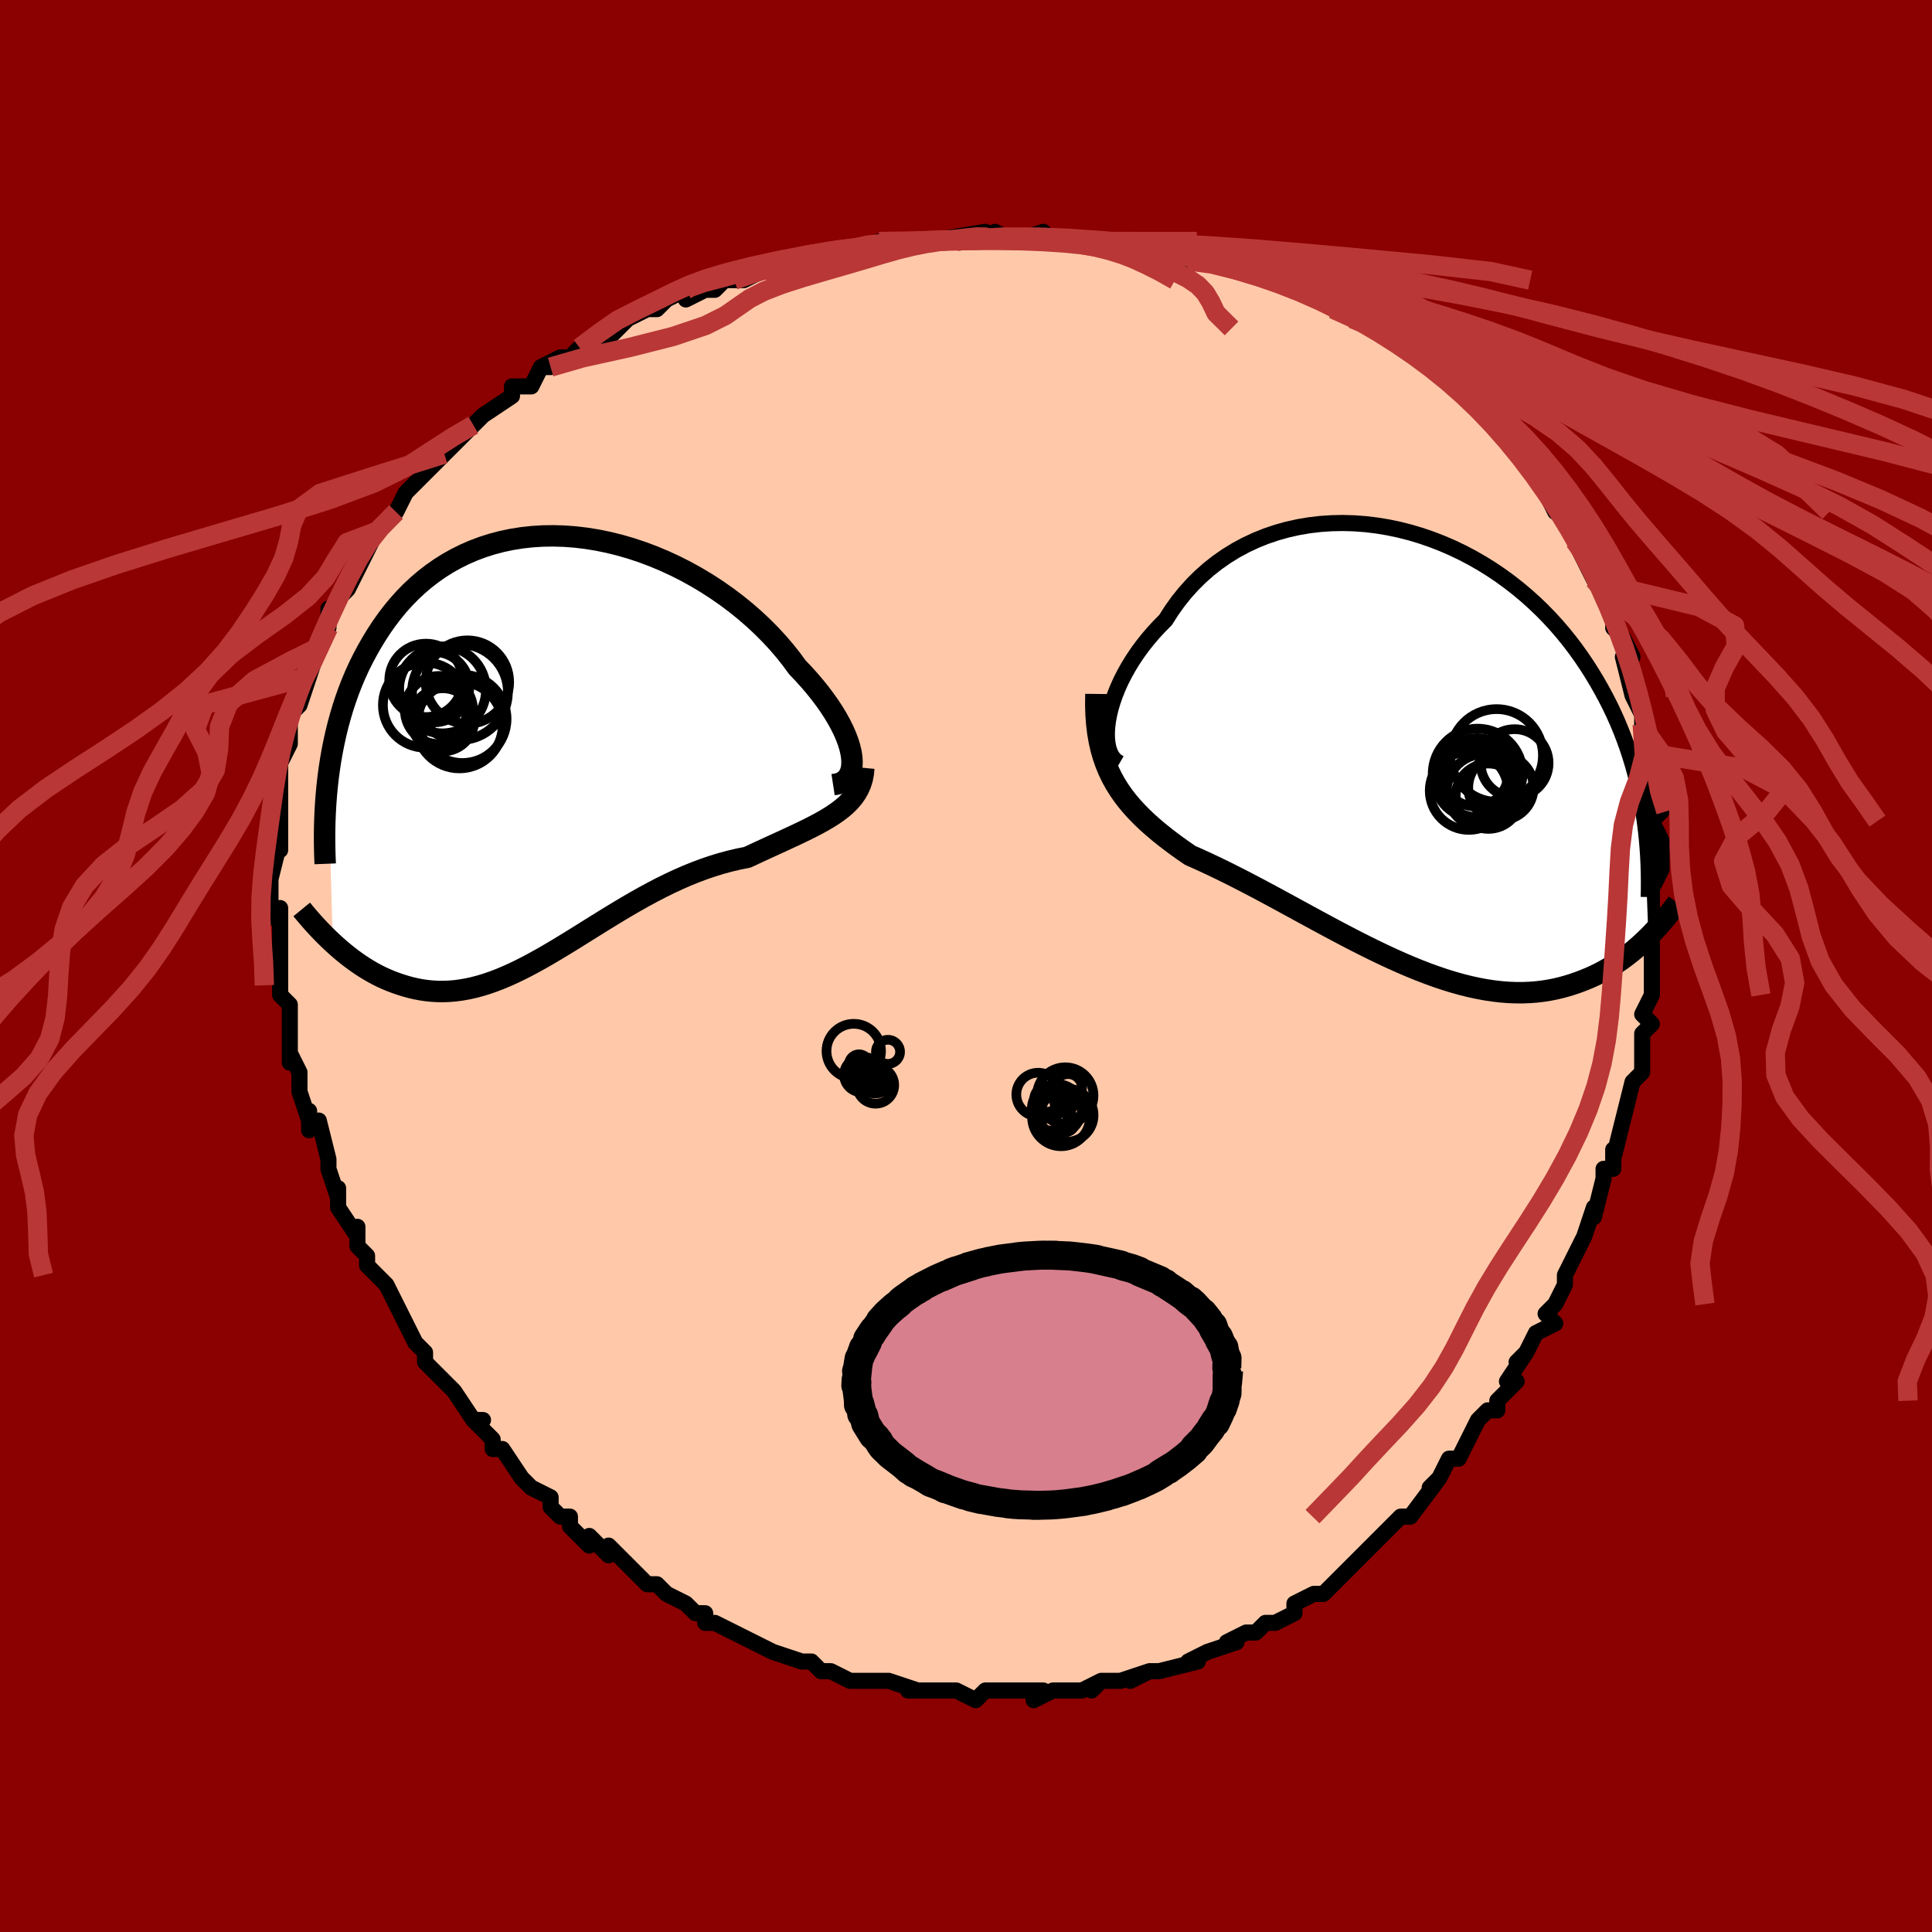 <svg viewBox="-100 -100 200 200" xmlns="http://www.w3.org/2000/svg" width="400" height="400" id="face-svg"><defs><clipPath id="leftEyeClipPath"><polyline points="31.499,1.023,31.42,0.523,31.294,-0.005,31.123,-0.558,30.906,-1.133,30.646,-1.729,30.343,-2.341,29.997,-2.969,29.612,-3.61,29.186,-4.261,28.722,-4.92,28.221,-5.585,27.684,-6.255,27.111,-6.926,26.506,-7.598,25.868,-8.267,25.24,-9.124,24.56,-9.979,23.832,-10.827,23.055,-11.664,22.234,-12.488,21.369,-13.295,20.464,-14.081,19.521,-14.843,18.543,-15.579,17.533,-16.284,16.493,-16.958,15.428,-17.596,14.34,-18.197,13.232,-18.759,12.107,-19.278,10.969,-19.755,9.821,-20.186,8.665,-20.571,7.506,-20.907,6.345,-21.195,5.186,-21.434,4.032,-21.621,2.885,-21.758,1.749,-21.844,0.624,-21.878,-0.485,-21.862,-1.577,-21.794,-2.65,-21.676,-3.702,-21.509,-4.731,-21.293,-5.734,-21.028,-6.712,-20.717,-7.661,-20.361,-8.582,-19.96,-9.473,-19.517,-10.334,-19.034,-11.162,-18.512,-11.959,-17.952,-12.724,-17.359,-13.456,-16.732,-14.156,-16.076,-14.823,-15.392,-15.458,-14.682,-16.062,-13.949,-16.636,-13.196,-17.179,-12.425,-17.693,-11.64,-18.18,-10.842,-18.64,-10.034,-19.075,-9.22,-19.486,-8.395,-19.871,-7.558,-20.231,-6.708,-20.567,-5.847,-20.879,-4.977,-21.168,-4.098,-21.433,-3.211,-21.677,-2.319,-21.898,-1.421,-22.098,-0.519,-22.278,0.386,-22.438,1.293,-22.578,2.201,-22.7,3.11,-22.221,20.257,-21.85,20.594,-21.471,20.927,-21.082,21.254,-20.685,21.574,-20.278,21.887,-19.863,22.192,-19.438,22.488,-19.005,22.773,-18.563,23.047,-18.113,23.309,-17.654,23.557,-17.186,23.791,-16.71,24.009,-16.225,24.21,-15.731,24.398,-15.225,24.574,-14.708,24.735,-14.18,24.88,-13.641,25.007,-13.091,25.112,-12.531,25.195,-11.959,25.253,-11.377,25.286,-10.784,25.292,-10.18,25.27,-9.566,25.218,-8.94,25.137,-8.305,25.026,-7.659,24.885,-7.002,24.712,-6.335,24.51,-5.657,24.277,-4.969,24.015,-4.271,23.724,-3.562,23.406,-2.843,23.06,-2.114,22.69,-1.374,22.295,-0.624,21.878,0.136,21.442,0.905,20.986,1.685,20.515,2.475,20.03,3.274,19.534,4.082,19.029,4.9,18.518,5.727,18.004,6.562,17.49,7.406,16.978,8.258,16.471,9.118,15.972,9.985,15.485,10.859,15.012,11.739,14.555,12.624,14.118,13.514,13.702,14.408,13.311,15.305,12.947,16.204,12.61,17.105,12.304,18.004,12.029,18.903,11.787,19.798,11.577,20.689,11.4,21.41,11.063,22.123,10.733,22.827,10.409,23.521,10.091,24.204,9.779,24.873,9.47,25.529,9.165,26.168,8.863,26.79,8.561,27.393,8.259,27.975,7.955,28.535,7.647,29.07,7.333,29.578,7.011,30.057,6.679"></polyline></clipPath><clipPath id="rightEyeClipPath"><polyline points="-31.285,-2.98,-31.163,-3.634,-30.999,-4.308,-30.792,-4.999,-30.544,-5.704,-30.256,-6.418,-29.928,-7.138,-29.56,-7.86,-29.155,-8.583,-28.712,-9.302,-28.233,-10.016,-27.718,-10.721,-27.169,-11.415,-26.587,-12.096,-25.972,-12.762,-25.327,-13.411,-24.704,-14.391,-24.03,-15.334,-23.307,-16.237,-22.535,-17.095,-21.718,-17.906,-20.858,-18.668,-19.956,-19.378,-19.016,-20.034,-18.039,-20.635,-17.03,-21.179,-15.991,-21.666,-14.924,-22.094,-13.834,-22.464,-12.722,-22.775,-11.593,-23.027,-10.449,-23.221,-9.294,-23.357,-8.13,-23.435,-6.962,-23.457,-5.791,-23.424,-4.62,-23.336,-3.453,-23.196,-2.293,-23.004,-1.141,-22.762,-0.001,-22.472,1.125,-22.135,2.235,-21.753,3.326,-21.329,4.397,-20.864,5.445,-20.361,6.469,-19.821,7.468,-19.246,8.439,-18.639,9.382,-18.002,10.295,-17.336,11.178,-16.645,12.03,-15.93,12.85,-15.193,13.639,-14.437,14.394,-13.663,15.118,-12.874,15.809,-12.071,16.468,-11.257,17.096,-10.432,17.693,-9.6,18.26,-8.762,18.798,-7.918,19.308,-7.072,19.791,-6.224,20.25,-5.376,20.683,-4.525,21.091,-3.67,21.474,-2.81,21.832,-1.948,22.167,-1.082,22.477,-0.215,22.765,0.654,23.03,1.524,23.274,2.394,23.496,3.265,23.697,4.134,23.878,5.004,24.04,5.871,24.182,6.738,24.662,19.385,24.303,19.734,23.933,20.081,23.551,20.424,23.156,20.761,22.75,21.093,22.33,21.418,21.898,21.735,21.453,22.044,20.995,22.342,20.524,22.63,20.039,22.906,19.541,23.168,19.029,23.417,18.503,23.651,17.963,23.873,17.407,24.084,16.835,24.283,16.247,24.466,15.641,24.632,15.018,24.78,14.378,24.906,13.721,25.009,13.045,25.088,12.352,25.141,11.641,25.168,10.913,25.166,10.167,25.136,9.403,25.076,8.623,24.986,7.826,24.867,7.014,24.716,6.185,24.536,5.341,24.326,4.483,24.086,3.611,23.817,2.726,23.52,1.829,23.196,0.92,22.846,0.001,22.472,-0.928,22.074,-1.865,21.654,-2.809,21.215,-3.76,20.758,-4.716,20.285,-5.675,19.799,-6.637,19.301,-7.601,18.793,-8.564,18.279,-9.526,17.76,-10.485,17.239,-11.439,16.719,-12.388,16.201,-13.329,15.689,-14.262,15.184,-15.184,14.689,-16.095,14.205,-16.992,13.736,-17.875,13.282,-18.741,12.845,-19.59,12.426,-20.42,12.027,-21.229,11.648,-22.016,11.29,-22.781,10.951,-23.465,10.478,-24.134,10.001,-24.785,9.52,-25.419,9.033,-26.033,8.54,-26.626,8.038,-27.199,7.528,-27.748,7.007,-28.275,6.474,-28.777,5.927,-29.253,5.364,-29.702,4.782,-30.122,4.18,-30.514,3.555,-30.875,2.904"></polyline></clipPath><filter id="fuzzy"><feTurbulence id="turbulence" baseFrequency="0.05" numOctaves="3" type="noise" result="noise"></feTurbulence><feDisplacementMap in="SourceGraphic" in2="noise" scale="2"></feDisplacementMap></filter><linearGradient id="rainbowGradient" x1="0%" y1="0%" x2="100%" y2="0%"><stop offset="0%" style="stop-color: rgb(165, 42, 42);  stop-opacity: 1"></stop><stop offset="50%" style="stop-color: rgb(80, 68, 68);  stop-opacity: 1"></stop><stop offset="100%" style="stop-color: rgb(220, 20, 60);  stop-opacity: 1"></stop></linearGradient></defs><title>That&#39;s an ugly face</title><desc>CREATED BY XUAN TANG, MORE INFO AT TXSTC55.GITHUB.IO</desc><rect x="-100" y="-100" width="100%" height="100%" opacity="1" fill="rgb(139, 0, 0)"></rect><polyline id="faceContour" points="71,0,71,1,71,3,70,5,71,6,70,7,70,7,70,8,70,11,70,11,69,12,69,12,68,16,68,16,68,16,67,20,67,19,67,21,66,21,66,22,65,26,65,26,65,25,64,28,63,30,62,32,62,33,62,32,62,33,61,35,60,36,61,37,59,38,58,40,57,41,58,40,56,43,57,43,55,45,55,46,54,46,53,47,53,47,52,49,51,51,50,51,49,53,48,54,48,54,49,53,46,57,45,57,45,57,45,57,43,59,42,60,43,59,41,61,40,62,40,62,39,63,38,64,37,65,36,65,34,66,34,66,34,66,34,67,32,68,31,68,30,69,29,69,27,70,28,70,25,71,25,71,23,72,23,72,24,72,20,73,20,73,19,73,17,74,19,73,16,74,14,74,13,75,14,74,12,75,11,75,9,75,7,76,8,75,7,75,5,75,3,75,4,75,3,75,2,75,1,76,-1,75,-1,75,-3,75,-2,75,-4,75,-6,75,-5,75,-8,74,-9,74,-9,74,-9,74,-11,74,-12,74,-14,73,-14,73,-15,73,-16,72,-17,72,-17,72,-20,71,-20,71,-22,70,-22,70,-22,70,-24,69,-26,68,-27,68,-27,67,-28,67,-29,66,-29,66,-31,65,-32,64,-32,64,-32,64,-33,64,-34,63,-36,61,-37,60,-37,61,-39,59,-39,60,-41,58,-41,57,-42,57,-43,56,-43,55,-45,54,-46,53,-46,53,-46,53,-48,50,-49,50,-49,49,-51,47,-50,47,-51,47,-51,47,-53,44,-55,42,-54,43,-56,41,-56,40,-57,39,-57,39,-57,39,-58,37,-58,37,-59,35,-60,33,-61,32,-61,32,-62,31,-62,30,-63,29,-63,27,-63,28,-65,25,-65,23,-65,23,-65,24,-66,21,-66,20,-66,20,-67,16,-68,17,-68,15,-68,16,-69,13,-69,13,-69,11,-70,9,-70,10,-70,7,-70,8,-70,6,-70,4,-71,3,-71,3,-71,2,-71,0,-71,-1,-71,-2,-71,-2,-71,-6,-72,-5,-72,-6,-72,-9,-72,-10,-72,-9,-71,-13,-71,-12,-71,-15,-71,-15,-71,-14,-71,-17,-71,-17,-71,-19,-71,-19,-71,-21,-70,-23,-70,-23,-70,-23,-70,-26,-69,-27,-69,-27,-68,-30,-68,-30,-68,-32,-68,-30,-67,-33,-66,-35,-66,-37,-66,-36,-65,-38,-65,-38,-64,-39,-64,-39,-63,-41,-62,-43,-62,-43,-62,-44,-62,-43,-61,-45,-60,-46,-59,-47,-58,-49,-58,-49,-58,-49,-57,-50,-55,-52,-54,-53,-54,-53,-52,-55,-52,-55,-51,-56,-51,-56,-50,-57,-50,-57,-47,-59,-47,-60,-45,-60,-44,-62,-43,-62,-44,-62,-42,-63,-41,-63,-40,-64,-40,-64,-37,-65,-36,-66,-35,-67,-35,-67,-33,-68,-32,-68,-31,-69,-29,-70,-29,-69,-27,-70,-26,-70,-25,-71,-24,-71,-23,-71,-21,-72,-21,-72,-21,-72,-16,-73,-18,-73,-15,-73,-14,-74,-13,-74,-11,-74,-9,-75,-9,-75,-9,-75,-7,-75,-5,-75,-5,-75,-1,-75,-4,-75,2,-76,1,-75,4,-75,3,-76,5,-75,8,-76,9,-75,11,-75,8,-75,13,-75,14,-75,12,-75,17,-75,16,-75,17,-75,20,-74,21,-74,22,-74,23,-73,23,-73,25,-73,26,-73,29,-72,29,-72,31,-71,31,-71,32,-71,34,-70,34,-70,35,-70,38,-69,38,-68,39,-68,40,-67,42,-66,42,-66,44,-65,44,-65,44,-65,46,-64,47,-63,49,-62,50,-61,49,-61,50,-61,51,-60,53,-58,54,-58,53,-58,55,-57,55,-56,56,-55,57,-54,58,-53,59,-51,59,-52,59,-51,60,-49,61,-47,61,-47,62,-47,63,-44,64,-43,63,-44,64,-42,65,-40,65,-40,66,-39,66,-38,66,-38,67,-36,67,-35,68,-34,69,-32,69,-32,68,-32,69,-28,69,-28,70,-26,70,-25,70,-23,70,-25,71,-22,71,-21,71,-21,71,-19,71,-18,71,-17,72,-16,71,-15,72,-13,72,-12,72,-10,71,-8,71,-8,71,-7,71,-5,71,-5,71,-3,71,-2,71,0,71,1" fill="#ffc9a9" stroke="black" stroke-width="1.667" stroke-linejoin="round" filter="url(#fuzzy)"></polyline><g transform="translate(45.984 -22.403)"><polyline id="rightCountour" points="-31.285,-2.98,-31.163,-3.634,-30.999,-4.308,-30.792,-4.999,-30.544,-5.704,-30.256,-6.418,-29.928,-7.138,-29.56,-7.86,-29.155,-8.583,-28.712,-9.302,-28.233,-10.016,-27.718,-10.721,-27.169,-11.415,-26.587,-12.096,-25.972,-12.762,-25.327,-13.411,-24.704,-14.391,-24.03,-15.334,-23.307,-16.237,-22.535,-17.095,-21.718,-17.906,-20.858,-18.668,-19.956,-19.378,-19.016,-20.034,-18.039,-20.635,-17.03,-21.179,-15.991,-21.666,-14.924,-22.094,-13.834,-22.464,-12.722,-22.775,-11.593,-23.027,-10.449,-23.221,-9.294,-23.357,-8.13,-23.435,-6.962,-23.457,-5.791,-23.424,-4.62,-23.336,-3.453,-23.196,-2.293,-23.004,-1.141,-22.762,-0.001,-22.472,1.125,-22.135,2.235,-21.753,3.326,-21.329,4.397,-20.864,5.445,-20.361,6.469,-19.821,7.468,-19.246,8.439,-18.639,9.382,-18.002,10.295,-17.336,11.178,-16.645,12.03,-15.93,12.85,-15.193,13.639,-14.437,14.394,-13.663,15.118,-12.874,15.809,-12.071,16.468,-11.257,17.096,-10.432,17.693,-9.6,18.26,-8.762,18.798,-7.918,19.308,-7.072,19.791,-6.224,20.25,-5.376,20.683,-4.525,21.091,-3.67,21.474,-2.81,21.832,-1.948,22.167,-1.082,22.477,-0.215,22.765,0.654,23.03,1.524,23.274,2.394,23.496,3.265,23.697,4.134,23.878,5.004,24.04,5.871,24.182,6.738,24.662,19.385,24.303,19.734,23.933,20.081,23.551,20.424,23.156,20.761,22.75,21.093,22.33,21.418,21.898,21.735,21.453,22.044,20.995,22.342,20.524,22.63,20.039,22.906,19.541,23.168,19.029,23.417,18.503,23.651,17.963,23.873,17.407,24.084,16.835,24.283,16.247,24.466,15.641,24.632,15.018,24.78,14.378,24.906,13.721,25.009,13.045,25.088,12.352,25.141,11.641,25.168,10.913,25.166,10.167,25.136,9.403,25.076,8.623,24.986,7.826,24.867,7.014,24.716,6.185,24.536,5.341,24.326,4.483,24.086,3.611,23.817,2.726,23.52,1.829,23.196,0.92,22.846,0.001,22.472,-0.928,22.074,-1.865,21.654,-2.809,21.215,-3.76,20.758,-4.716,20.285,-5.675,19.799,-6.637,19.301,-7.601,18.793,-8.564,18.279,-9.526,17.76,-10.485,17.239,-11.439,16.719,-12.388,16.201,-13.329,15.689,-14.262,15.184,-15.184,14.689,-16.095,14.205,-16.992,13.736,-17.875,13.282,-18.741,12.845,-19.59,12.426,-20.42,12.027,-21.229,11.648,-22.016,11.29,-22.781,10.951,-23.465,10.478,-24.134,10.001,-24.785,9.52,-25.419,9.033,-26.033,8.54,-26.626,8.038,-27.199,7.528,-27.748,7.007,-28.275,6.474,-28.777,5.927,-29.253,5.364,-29.702,4.782,-30.122,4.18,-30.514,3.555,-30.875,2.904" fill="white" stroke="white" stroke-width="0" stroke-linejoin="round" filter="url(#fuzzy)"></polyline></g><g transform="translate(-43.327 -22.652)"><polyline id="leftCountour" points="31.499,1.023,31.42,0.523,31.294,-0.005,31.123,-0.558,30.906,-1.133,30.646,-1.729,30.343,-2.341,29.997,-2.969,29.612,-3.61,29.186,-4.261,28.722,-4.92,28.221,-5.585,27.684,-6.255,27.111,-6.926,26.506,-7.598,25.868,-8.267,25.24,-9.124,24.56,-9.979,23.832,-10.827,23.055,-11.664,22.234,-12.488,21.369,-13.295,20.464,-14.081,19.521,-14.843,18.543,-15.579,17.533,-16.284,16.493,-16.958,15.428,-17.596,14.34,-18.197,13.232,-18.759,12.107,-19.278,10.969,-19.755,9.821,-20.186,8.665,-20.571,7.506,-20.907,6.345,-21.195,5.186,-21.434,4.032,-21.621,2.885,-21.758,1.749,-21.844,0.624,-21.878,-0.485,-21.862,-1.577,-21.794,-2.65,-21.676,-3.702,-21.509,-4.731,-21.293,-5.734,-21.028,-6.712,-20.717,-7.661,-20.361,-8.582,-19.96,-9.473,-19.517,-10.334,-19.034,-11.162,-18.512,-11.959,-17.952,-12.724,-17.359,-13.456,-16.732,-14.156,-16.076,-14.823,-15.392,-15.458,-14.682,-16.062,-13.949,-16.636,-13.196,-17.179,-12.425,-17.693,-11.64,-18.18,-10.842,-18.64,-10.034,-19.075,-9.22,-19.486,-8.395,-19.871,-7.558,-20.231,-6.708,-20.567,-5.847,-20.879,-4.977,-21.168,-4.098,-21.433,-3.211,-21.677,-2.319,-21.898,-1.421,-22.098,-0.519,-22.278,0.386,-22.438,1.293,-22.578,2.201,-22.7,3.11,-22.221,20.257,-21.85,20.594,-21.471,20.927,-21.082,21.254,-20.685,21.574,-20.278,21.887,-19.863,22.192,-19.438,22.488,-19.005,22.773,-18.563,23.047,-18.113,23.309,-17.654,23.557,-17.186,23.791,-16.71,24.009,-16.225,24.21,-15.731,24.398,-15.225,24.574,-14.708,24.735,-14.18,24.88,-13.641,25.007,-13.091,25.112,-12.531,25.195,-11.959,25.253,-11.377,25.286,-10.784,25.292,-10.18,25.27,-9.566,25.218,-8.94,25.137,-8.305,25.026,-7.659,24.885,-7.002,24.712,-6.335,24.51,-5.657,24.277,-4.969,24.015,-4.271,23.724,-3.562,23.406,-2.843,23.06,-2.114,22.69,-1.374,22.295,-0.624,21.878,0.136,21.442,0.905,20.986,1.685,20.515,2.475,20.03,3.274,19.534,4.082,19.029,4.9,18.518,5.727,18.004,6.562,17.49,7.406,16.978,8.258,16.471,9.118,15.972,9.985,15.485,10.859,15.012,11.739,14.555,12.624,14.118,13.514,13.702,14.408,13.311,15.305,12.947,16.204,12.61,17.105,12.304,18.004,12.029,18.903,11.787,19.798,11.577,20.689,11.4,21.41,11.063,22.123,10.733,22.827,10.409,23.521,10.091,24.204,9.779,24.873,9.47,25.529,9.165,26.168,8.863,26.79,8.561,27.393,8.259,27.975,7.955,28.535,7.647,29.07,7.333,29.578,7.011,30.057,6.679" fill="white" stroke="white" stroke-width="0" stroke-linejoin="round" filter="url(#fuzzy)"></polyline></g><g transform="translate(45.984 -22.403)"><polyline id="rightUpper" points="-30.088,1.409,-30.408,1.222,-30.684,0.965,-30.915,0.643,-31.101,0.261,-31.243,-0.174,-31.339,-0.658,-31.392,-1.186,-31.4,-1.752,-31.365,-2.351,-31.285,-2.98,-31.163,-3.634,-30.999,-4.308,-30.792,-4.999,-30.544,-5.704,-30.256,-6.418,-29.928,-7.138,-29.56,-7.86,-29.155,-8.583,-28.712,-9.302,-28.233,-10.016,-27.718,-10.721,-27.169,-11.415,-26.587,-12.096,-25.972,-12.762,-25.327,-13.411,-24.704,-14.391,-24.03,-15.334,-23.307,-16.237,-22.535,-17.095,-21.718,-17.906,-20.858,-18.668,-19.956,-19.378,-19.016,-20.034,-18.039,-20.635,-17.03,-21.179,-15.991,-21.666,-14.924,-22.094,-13.834,-22.464,-12.722,-22.775,-11.593,-23.027,-10.449,-23.221,-9.294,-23.357,-8.13,-23.435,-6.962,-23.457,-5.791,-23.424,-4.62,-23.336,-3.453,-23.196,-2.293,-23.004,-1.141,-22.762,-0.001,-22.472,1.125,-22.135,2.235,-21.753,3.326,-21.329,4.397,-20.864,5.445,-20.361,6.469,-19.821,7.468,-19.246,8.439,-18.639,9.382,-18.002,10.295,-17.336,11.178,-16.645,12.03,-15.93,12.85,-15.193,13.639,-14.437,14.394,-13.663,15.118,-12.874,15.809,-12.071,16.468,-11.257,17.096,-10.432,17.693,-9.6,18.26,-8.762,18.798,-7.918,19.308,-7.072,19.791,-6.224,20.25,-5.376,20.683,-4.525,21.091,-3.67,21.474,-2.81,21.832,-1.948,22.167,-1.082,22.477,-0.215,22.765,0.654,23.03,1.524,23.274,2.394,23.496,3.265,23.697,4.134,23.878,5.004,24.04,5.871,24.182,6.738,24.306,7.602,24.413,8.464,24.502,9.324,24.574,10.182,24.631,11.036,24.672,11.888,24.698,12.737,24.71,13.583,24.707,14.425,24.692,15.264" fill="none" stroke="black" stroke-width="1.667" stroke-linejoin="round" filter="url(#fuzzy)"></polyline><polyline id="rightLower" points="-32.534,-5.762,-32.548,-4.66,-32.518,-3.622,-32.446,-2.644,-32.333,-1.72,-32.181,-0.846,-31.991,-0.019,-31.764,0.766,-31.501,1.513,-31.205,2.224,-30.875,2.904,-30.514,3.555,-30.122,4.18,-29.702,4.782,-29.253,5.364,-28.777,5.927,-28.275,6.474,-27.748,7.007,-27.199,7.528,-26.626,8.038,-26.033,8.54,-25.419,9.033,-24.785,9.52,-24.134,10.001,-23.465,10.478,-22.781,10.951,-22.016,11.29,-21.229,11.648,-20.42,12.027,-19.59,12.426,-18.741,12.845,-17.875,13.282,-16.992,13.736,-16.095,14.205,-15.184,14.689,-14.262,15.184,-13.329,15.689,-12.388,16.201,-11.439,16.719,-10.485,17.239,-9.526,17.76,-8.564,18.279,-7.601,18.793,-6.637,19.301,-5.675,19.799,-4.716,20.285,-3.76,20.758,-2.809,21.215,-1.865,21.654,-0.928,22.074,0.001,22.472,0.92,22.846,1.829,23.196,2.726,23.52,3.611,23.817,4.483,24.086,5.341,24.326,6.185,24.536,7.014,24.716,7.826,24.867,8.623,24.986,9.403,25.076,10.167,25.136,10.913,25.166,11.641,25.168,12.352,25.141,13.045,25.088,13.721,25.009,14.378,24.906,15.018,24.78,15.641,24.632,16.247,24.466,16.835,24.283,17.407,24.084,17.963,23.873,18.503,23.651,19.029,23.417,19.541,23.168,20.039,22.906,20.524,22.63,20.995,22.342,21.453,22.044,21.898,21.735,22.33,21.418,22.75,21.093,23.156,20.761,23.551,20.424,23.933,20.081,24.303,19.734,24.662,19.385,25.009,19.032,25.345,18.679,25.669,18.324,25.983,17.969,26.287,17.615,26.58,17.261,26.863,16.908,27.136,16.557,27.4,16.208,27.654,15.861" fill="none" stroke="black" stroke-width="2.222" stroke-linejoin="round" filter="url(#fuzzy)"></polyline><!--[--><circle r="3.384" cx="6.758" cy="2.503" stroke="black" fill="none" stroke-width="1" filter="url(#fuzzy)" clip-path="url(#rightEyeClipPath)"></circle><circle r="3.821" cx="7.61" cy="4.288" stroke="black" fill="none" stroke-width="1" filter="url(#fuzzy)" clip-path="url(#rightEyeClipPath)"></circle><circle r="3.775" cx="6.391" cy="3.236" stroke="black" fill="none" stroke-width="1" filter="url(#fuzzy)" clip-path="url(#rightEyeClipPath)"></circle><circle r="3.383" cx="9.394" cy="3.922" stroke="black" fill="none" stroke-width="1" filter="url(#fuzzy)" clip-path="url(#rightEyeClipPath)"></circle><circle r="4.649" cx="6.979" cy="2.483" stroke="black" fill="none" stroke-width="1" filter="url(#fuzzy)" clip-path="url(#rightEyeClipPath)"></circle><circle r="4.056" cx="6.077" cy="4.257" stroke="black" fill="none" stroke-width="1" filter="url(#fuzzy)" clip-path="url(#rightEyeClipPath)"></circle><circle r="4.794" cx="8.945" cy="0.605" stroke="black" fill="none" stroke-width="1" filter="url(#fuzzy)" clip-path="url(#rightEyeClipPath)"></circle><circle r="3.517" cx="10.808" cy="1.403" stroke="black" fill="none" stroke-width="1" filter="url(#fuzzy)" clip-path="url(#rightEyeClipPath)"></circle><circle r="3.382" cx="8.089" cy="4.827" stroke="black" fill="none" stroke-width="1" filter="url(#fuzzy)" clip-path="url(#rightEyeClipPath)"></circle><circle r="4.088" cx="6.942" cy="2.909" stroke="black" fill="none" stroke-width="1" filter="url(#fuzzy)" clip-path="url(#rightEyeClipPath)"></circle><!--]--></g><g transform="translate(-43.327 -22.652)"><polyline id="leftUpper" points="29.567,3.879,29.991,3.814,30.363,3.692,30.682,3.516,30.95,3.288,31.167,3.013,31.332,2.692,31.448,2.33,31.514,1.93,31.53,1.493,31.499,1.023,31.42,0.523,31.294,-0.005,31.123,-0.558,30.906,-1.133,30.646,-1.729,30.343,-2.341,29.997,-2.969,29.612,-3.61,29.186,-4.261,28.722,-4.92,28.221,-5.585,27.684,-6.255,27.111,-6.926,26.506,-7.598,25.868,-8.267,25.24,-9.124,24.56,-9.979,23.832,-10.827,23.055,-11.664,22.234,-12.488,21.369,-13.295,20.464,-14.081,19.521,-14.843,18.543,-15.579,17.533,-16.284,16.493,-16.958,15.428,-17.596,14.34,-18.197,13.232,-18.759,12.107,-19.278,10.969,-19.755,9.821,-20.186,8.665,-20.571,7.506,-20.907,6.345,-21.195,5.186,-21.434,4.032,-21.621,2.885,-21.758,1.749,-21.844,0.624,-21.878,-0.485,-21.862,-1.577,-21.794,-2.65,-21.676,-3.702,-21.509,-4.731,-21.293,-5.734,-21.028,-6.712,-20.717,-7.661,-20.361,-8.582,-19.96,-9.473,-19.517,-10.334,-19.034,-11.162,-18.512,-11.959,-17.952,-12.724,-17.359,-13.456,-16.732,-14.156,-16.076,-14.823,-15.392,-15.458,-14.682,-16.062,-13.949,-16.636,-13.196,-17.179,-12.425,-17.693,-11.64,-18.18,-10.842,-18.64,-10.034,-19.075,-9.22,-19.486,-8.395,-19.871,-7.558,-20.231,-6.708,-20.567,-5.847,-20.879,-4.977,-21.168,-4.098,-21.433,-3.211,-21.677,-2.319,-21.898,-1.421,-22.098,-0.519,-22.278,0.386,-22.438,1.293,-22.578,2.201,-22.7,3.11,-22.803,4.018,-22.889,4.925,-22.958,5.83,-23.01,6.733,-23.047,7.633,-23.068,8.529,-23.074,9.422,-23.066,10.31,-23.045,11.195,-23.01,12.075" fill="none" stroke="black" stroke-width="2.222" stroke-linejoin="round" filter="url(#fuzzy)"></polyline><polyline id="leftLower" points="32.748,2.142,32.691,2.749,32.579,3.31,32.415,3.831,32.203,4.317,31.944,4.77,31.643,5.195,31.301,5.595,30.921,5.974,30.506,6.334,30.057,6.679,29.578,7.011,29.07,7.333,28.535,7.647,27.975,7.955,27.393,8.259,26.79,8.561,26.168,8.863,25.529,9.165,24.873,9.47,24.204,9.779,23.521,10.091,22.827,10.409,22.123,10.733,21.41,11.063,20.689,11.4,19.798,11.577,18.903,11.787,18.004,12.029,17.105,12.304,16.204,12.61,15.305,12.947,14.408,13.311,13.514,13.702,12.624,14.118,11.739,14.555,10.859,15.012,9.985,15.485,9.118,15.972,8.258,16.471,7.406,16.978,6.562,17.49,5.727,18.004,4.9,18.518,4.082,19.029,3.274,19.534,2.475,20.03,1.685,20.515,0.905,20.986,0.136,21.442,-0.624,21.878,-1.374,22.295,-2.114,22.69,-2.843,23.06,-3.562,23.406,-4.271,23.724,-4.969,24.015,-5.657,24.277,-6.335,24.51,-7.002,24.712,-7.659,24.885,-8.305,25.026,-8.94,25.137,-9.566,25.218,-10.18,25.27,-10.784,25.292,-11.377,25.286,-11.959,25.253,-12.531,25.195,-13.091,25.112,-13.641,25.007,-14.18,24.88,-14.708,24.735,-15.225,24.574,-15.731,24.398,-16.225,24.21,-16.71,24.009,-17.186,23.791,-17.654,23.557,-18.113,23.309,-18.563,23.047,-19.005,22.773,-19.438,22.488,-19.863,22.192,-20.278,21.887,-20.685,21.574,-21.082,21.254,-21.471,20.927,-21.85,20.594,-22.221,20.257,-22.582,19.917,-22.934,19.573,-23.278,19.228,-23.613,18.881,-23.938,18.533,-24.256,18.185,-24.564,17.836,-24.864,17.489,-25.156,17.142,-25.44,16.796" fill="none" stroke="black" stroke-width="2.222" stroke-linejoin="round" filter="url(#fuzzy)"></polyline><!--[--><circle r="3.267" cx="-10.832" cy="-2.833" stroke="black" fill="none" stroke-width="1" filter="url(#fuzzy)" clip-path="url(#leftEyeClipPath)"></circle><circle r="4.407" cx="-12.628" cy="-4.352" stroke="black" fill="none" stroke-width="1" filter="url(#fuzzy)" clip-path="url(#leftEyeClipPath)"></circle><circle r="4.32" cx="-8.283" cy="-6.739" stroke="black" fill="none" stroke-width="1" filter="url(#fuzzy)" clip-path="url(#leftEyeClipPath)"></circle><circle r="4.501" cx="-10.864" cy="-5.935" stroke="black" fill="none" stroke-width="1" filter="url(#fuzzy)" clip-path="url(#leftEyeClipPath)"></circle><circle r="4.487" cx="-9.118" cy="-2.291" stroke="black" fill="none" stroke-width="1" filter="url(#fuzzy)" clip-path="url(#leftEyeClipPath)"></circle><circle r="3.645" cx="-11.735" cy="-6.215" stroke="black" fill="none" stroke-width="1" filter="url(#fuzzy)" clip-path="url(#leftEyeClipPath)"></circle><circle r="3.529" cx="-11.234" cy="-3.848" stroke="black" fill="none" stroke-width="1" filter="url(#fuzzy)" clip-path="url(#leftEyeClipPath)"></circle><circle r="3.8" cx="-12.579" cy="-6.918" stroke="black" fill="none" stroke-width="1" filter="url(#fuzzy)" clip-path="url(#leftEyeClipPath)"></circle><circle r="4.565" cx="-8.799" cy="-2.928" stroke="black" fill="none" stroke-width="1" filter="url(#fuzzy)" clip-path="url(#leftEyeClipPath)"></circle><circle r="4.96" cx="-9.057" cy="-5.703" stroke="black" fill="none" stroke-width="1" filter="url(#fuzzy)" clip-path="url(#leftEyeClipPath)"></circle><!--]--></g><g id="hairs"><!--[--><polyline points="-4,-75,0.122,-75.238,3.866,-75.458,7.464,-75.461,10.788,-75.32,13.85,-75.107,16.747,-74.845,19.586,-74.529,22.478,-74.149,25.545,-73.698,28.918,-73.174,32.707,-72.575,36.955,-71.901,41.6,-71.153,46.479,-70.334,51.379,-69.447,56.114,-68.497,60.591,-67.49,64.819,-66.428,68.872,-65.317,72.817,-64.155,76.674,-62.944,80.426,-61.679,84.063,-60.356,87.62,-58.969,91.166,-57.508,94.738,-55.962,98.286,-54.318,101.692,-52.567,104.871,-50.708,107.914,-48.753,111.192,-46.74,115.361,-44.72,121.097,-42.715,128.071,-40.694,132.676,-39" fill="none" stroke="rgb(185, 55, 55)" stroke-width="2" stroke-linejoin="round" filter="url(#fuzzy)"></polyline><polyline points="-1,-75,1.546,-75.373,3.721,-75.278,5.899,-75.149,8.276,-75.054,10.899,-74.964,13.681,-74.829,16.498,-74.608,19.271,-74.284,21.993,-73.858,24.701,-73.344,27.446,-72.761,30.273,-72.118,33.221,-71.419,36.316,-70.658,39.556,-69.829,42.894,-68.928,46.23,-67.956,49.439,-66.918,52.409,-65.821,55.09,-64.671,57.514,-63.47,59.796,-62.217,62.095,-60.906,64.577,-59.531,67.379,-58.08,70.578,-56.545,74.188,-54.917,78.15,-53.197,82.321,-51.397,86.48,-49.53,90.382,-47.615,93.86,-45.664,96.94,-43.701,99.884,-41.769,103.118,-39.898,106.325,-38" fill="none" stroke="rgb(185, 55, 55)" stroke-width="2" stroke-linejoin="round" filter="url(#fuzzy)"></polyline><polyline points="-9,-75,-5.215,-75.056,-1.801,-75.18,1.16,-75.236,3.768,-75.209,6.201,-75.141,8.675,-75.061,11.398,-74.963,14.529,-74.822,18.128,-74.608,22.134,-74.301,26.382,-73.898,30.662,-73.408,34.813,-72.846,38.775,-72.225,42.588,-71.55,46.324,-70.818,50.031,-70.018,53.724,-69.143,57.431,-68.191,61.25,-67.169,65.357,-66.09,69.931,-64.963,75.06,-63.792,80.671,-62.574,86.512,-61.306,92.143,-60,97.056,-58.668,101.175,-57.299,105.883,-55.801,114.499,-54" fill="none" stroke="rgb(185, 55, 55)" stroke-width="2" stroke-linejoin="round" filter="url(#fuzzy)"></polyline><polyline points="-13,-74,-10.174,-74.625,-7.75,-74.892,-5.06,-75.046,-2.268,-75.148,0.417,-75.195,2.941,-75.186,5.37,-75.139,7.812,-75.073,10.344,-74.992,12.977,-74.88,15.675,-74.706,18.389,-74.444,21.09,-74.078,23.773,-73.611,26.443,-73.065,29.102,-72.467,31.76,-71.841,34.468,-71.197,37.333,-70.526,40.429,-69.79,43.519,-68.941,45.512,-68" fill="none" stroke="rgb(185, 55, 55)" stroke-width="2" stroke-linejoin="round" filter="url(#fuzzy)"></polyline><polyline points="-21,-72,-17.35,-72.709,-14.785,-73.288,-12.399,-73.846,-9.965,-74.317,-7.465,-74.67,-4.945,-74.911,-2.474,-75.059,-0.117,-75.132,2.098,-75.146,4.183,-75.119,6.18,-75.062,8.129,-74.978,10.048,-74.854,11.922,-74.671,13.721,-74.405,15.429,-74.043,17.06,-73.586,18.648,-73.049,20.208,-72.456,21.689,-71.826,22.988,-71.166,24.015,-70.463,24.77,-69.678,25.33,-68.748,25.886,-67.584,27.486,-66" fill="none" stroke="rgb(185, 55, 55)" stroke-width="2" stroke-linejoin="round" filter="url(#fuzzy)"></polyline><polyline points="-21,-72,-17.46,-72.705,-15.027,-73.28,-12.785,-73.838,-10.471,-74.313,-8.002,-74.67,-5.39,-74.915,-2.724,-75.067,-0.108,-75.143,2.399,-75.159,4.807,-75.132,7.181,-75.079,9.592,-75.009,12.076,-74.912,14.615,-74.764,17.166,-74.531,19.698,-74.188,22.232,-73.73,24.819,-73.179,27.489,-72.567,30.145,-71.924,32.472,-71.317,34.04,-71" fill="none" stroke="rgb(185, 55, 55)" stroke-width="2" stroke-linejoin="round" filter="url(#fuzzy)"></polyline><polyline points="-21,-72,-19.769,-72.317,-17.287,-72.915,-14.436,-73.51,-11.757,-74.012,-9.387,-74.402,-7.222,-74.692,-5.09,-74.907,-2.859,-75.075,-0.493,-75.206,1.945,-75.293,4.33,-75.319,6.537,-75.27,8.507,-75.149,10.263,-74.963,11.882,-74.718,13.43,-74.415,14.908,-74.048,16.268,-73.619,17.499,-73.131,18.705,-72.573,20.076,-71.885,21.637,-71" fill="none" stroke="rgb(185, 55, 55)" stroke-width="2" stroke-linejoin="round" filter="url(#fuzzy)"></polyline><polyline points="-24,-71,-21.961,-71.715,-20.105,-72.311,-17.847,-72.919,-15.377,-73.488,-12.899,-73.975,-10.468,-74.362,-8.026,-74.658,-5.484,-74.883,-2.783,-75.05,0.069,-75.165,3.005,-75.224,5.936,-75.22,8.795,-75.146,11.56,-75.002,14.256,-74.789,16.934,-74.509,19.638,-74.161,22.389,-73.744,25.182,-73.257,27.994,-72.697,30.805,-72.062,33.613,-71.353,36.44,-70.571,39.325,-69.718,42.304,-68.798,45.391,-67.817,48.555,-66.781,51.721,-65.695,54.791,-64.562,57.679,-63.379,60.356,-62.149,62.899,-60.878,65.498,-59.571,68.306,-58.228,71.096,-57" fill="none" stroke="rgb(185, 55, 55)" stroke-width="2" stroke-linejoin="round" filter="url(#fuzzy)"></polyline><polyline points="-29,-70,-28.526,-70.266,-27.168,-70.745,-25.032,-71.303,-22.852,-71.906,-20.773,-72.522,-18.583,-73.118,-16.091,-73.665,-13.258,-74.135,-10.151,-74.513,-6.869,-74.794,-3.505,-74.982,-0.14,-75.089,3.183,-75.129,6.467,-75.12,9.769,-75.079,13.176,-75.015,16.783,-74.925,20.681,-74.787,24.966,-74.569,29.759,-74.239,35.19,-73.786,41.323,-73.231,47.973,-72.607,54.329,-71.89,58.407,-71" fill="none" stroke="rgb(185, 55, 55)" stroke-width="2" stroke-linejoin="round" filter="url(#fuzzy)"></polyline><polyline points="-40,-64,-37.884,-65.592,-36.063,-66.857,-33.878,-67.976,-31.877,-68.95,-30.204,-69.781,-28.62,-70.501,-26.842,-71.157,-24.733,-71.784,-22.305,-72.397,-19.629,-72.989,-16.777,-73.543,-13.785,-74.036,-10.673,-74.447,-7.46,-74.764,-4.192,-74.986,-0.941,-75.118,2.211,-75.168,5.218,-75.152,8.119,-75.097,11.095,-75.039,14.511,-75.008,18.859,-75,23.892,-75" fill="none" stroke="rgb(185, 55, 55)" stroke-width="2" stroke-linejoin="round" filter="url(#fuzzy)"></polyline><polyline points="-43,-62,-39.628,-62.972,-34.806,-64.034,-30.297,-65.179,-26.966,-66.307,-24.904,-67.338,-23.597,-68.252,-22.414,-69.073,-20.943,-69.837,-19.063,-70.566,-16.871,-71.27,-14.568,-71.945,-12.353,-72.583,-10.351,-73.173,-8.585,-73.701,-6.999,-74.151,-5.515,-74.513,-4.081,-74.793,-2.68,-75.009,-1.322,-75.192,-0.033,-75.357,1.121,-75.478,1.984,-75.462,2.318,-75.234,2.027,-75" fill="none" stroke="rgb(185, 55, 55)" stroke-width="2" stroke-linejoin="round" filter="url(#fuzzy)"></polyline><polyline points="-51,-56,-53.102,-54.769,-55.409,-53.283,-57.868,-51.689,-61.233,-50.024,-65.807,-48.307,-71.296,-46.57,-77.107,-44.859,-82.726,-43.198,-87.891,-41.582,-92.528,-39.975,-96.591,-38.329,-100.007,-36.599,-102.75,-34.752,-104.947,-32.773,-106.941,-30.663,-109.253,-28.44,-112.405,-26.135,-116.598,-23.792,-121.411,-21.452,-126.022,-19.154,-130.163,-16.997,-134.429,-15.313,-135.957,-15" fill="none" stroke="rgb(185, 55, 55)" stroke-width="2" stroke-linejoin="round" filter="url(#fuzzy)"></polyline><polyline points="-54,-53,-61.306,-50.707,-66.864,-48.923,-69.104,-47.267,-69.798,-45.638,-70.119,-43.97,-70.626,-42.225,-71.469,-40.396,-72.566,-38.498,-73.799,-36.545,-75.14,-34.552,-76.662,-32.536,-78.473,-30.513,-80.636,-28.494,-83.147,-26.481,-85.96,-24.467,-89.009,-22.442,-92.185,-20.396,-95.288,-18.32,-98.049,-16.203,-100.313,-14.044,-102.244,-11.858,-104.314,-9.668,-106.83,-7.428,-109.466,-4.921,-112.194,-2" fill="none" stroke="rgb(185, 55, 55)" stroke-width="2" stroke-linejoin="round" filter="url(#fuzzy)"></polyline><polyline points="-59,-47,-60.606,-45.375,-61.812,-43.848,-62.865,-42.125,-63.864,-40.256,-64.825,-38.322,-65.747,-36.349,-66.635,-34.343,-67.495,-32.318,-68.322,-30.291,-69.1,-28.275,-69.803,-26.266,-70.408,-24.255,-70.909,-22.229,-71.313,-20.179,-71.65,-18.099,-71.952,-15.98,-72.248,-13.823,-72.541,-11.635,-72.802,-9.421,-72.974,-7.174,-72.998,-4.884,-72.875,-2.591,-72.717,-0.385,-72.633,2" fill="none" stroke="rgb(185, 55, 55)" stroke-width="2" stroke-linejoin="round" filter="url(#fuzzy)"></polyline><polyline points="-61,-45,-64.068,-43.833,-65.143,-42.139,-66.297,-40.215,-68.105,-38.253,-70.617,-36.274,-73.475,-34.263,-76.138,-32.232,-78.228,-30.202,-79.725,-28.186,-80.877,-26.178,-81.965,-24.166,-83.114,-22.139,-84.252,-20.087,-85.221,-18.003,-85.931,-15.881,-86.457,-13.723,-87.026,-11.533,-87.901,-9.316,-89.254,-7.074,-91.116,-4.811,-93.417,-2.568,-96.014,-0.43,-98.651,1.51,-101.123,3" fill="none" stroke="rgb(185, 55, 55)" stroke-width="2" stroke-linejoin="round" filter="url(#fuzzy)"></polyline><polyline points="-66,-35,-67.564,-31.632,-68.654,-29.483,-69.542,-27.542,-70.348,-25.576,-71.149,-23.558,-71.991,-21.5,-72.908,-19.409,-73.936,-17.282,-75.101,-15.119,-76.398,-12.924,-77.778,-10.706,-79.171,-8.48,-80.53,-6.259,-81.862,-4.062,-83.232,-1.899,-84.727,0.227,-86.417,2.326,-88.319,4.422,-90.384,6.546,-92.493,8.718,-94.465,10.941,-96.082,13.185,-97.137,15.404,-97.529,17.546,-97.346,19.585,-96.871,21.536,-96.428,23.459,-96.179,25.439,-96.09,27.553,-96.029,29.813,-95.49,32" fill="none" stroke="rgb(185, 55, 55)" stroke-width="2" stroke-linejoin="round" filter="url(#fuzzy)"></polyline><polyline points="-67,-33,-69.813,-31.614,-73.67,-29.549,-76.34,-27.181,-77.275,-24.78,-77.368,-22.46,-77.719,-20.263,-78.953,-18.204,-81.117,-16.262,-83.868,-14.372,-86.726,-12.452,-89.269,-10.439,-91.246,-8.312,-92.582,-6.086,-93.356,-3.797,-93.735,-1.479,-93.907,0.841,-94.041,3.139,-94.295,5.386,-94.853,7.544,-95.917,9.566,-97.55,11.422,-99.505,13.133,-101.382,14.721,-103.314,16" fill="none" stroke="rgb(185, 55, 55)" stroke-width="2" stroke-linejoin="round" filter="url(#fuzzy)"></polyline><polyline points="-68,-30,-78.815,-27.067,-79.776,-24.486,-78.58,-22.158,-78.147,-19.973,-78.718,-17.936,-79.826,-16.031,-81.197,-14.174,-82.846,-12.264,-84.865,-10.239,-87.227,-8.091,-89.77,-5.849,-92.297,-3.551,-94.69,-1.234,-96.925,1.074,-99.007,3.348,-100.914,5.56,-102.62,7.684,-104.173,9.705,-105.705,11.637,-107.295,13.542,-108.828,15.529,-110.091,17.714,-111.182,20.111,-112.755,22.331,-114.112,23" fill="none" stroke="rgb(185, 55, 55)" stroke-width="2" stroke-linejoin="round" filter="url(#fuzzy)"></polyline><polyline points="71,-22,80.619,-20.426,84.735,-18.252,82.791,-15.85,79.78,-13.357,78.429,-10.839,79.22,-8.322,81.379,-5.804,83.734,-3.282,85.333,-0.761,85.784,1.742,85.284,4.21,84.402,6.625,83.773,8.982,83.843,11.284,84.754,13.546,86.383,15.793,88.471,18.053,90.775,20.347,93.138,22.683,95.452,25.05,97.575,27.418,99.281,29.749,100.327,32.014,100.603,34.211,100.207,36.379,99.354,38.575,98.282,40.812,97.439,42.996,97.516,45" fill="none" stroke="rgb(185, 55, 55)" stroke-width="2" stroke-linejoin="round" filter="url(#fuzzy)"></polyline><polyline points="70,-25,70.224,-21.798,69.575,-19.318,68.684,-16.986,68.054,-14.601,67.746,-12.157,67.604,-9.69,67.488,-7.212,67.341,-4.716,67.168,-2.2,66.991,0.317,66.809,2.811,66.592,5.263,66.289,7.675,65.844,10.062,65.22,12.442,64.405,14.825,63.41,17.212,62.258,19.596,60.97,21.967,59.57,24.317,58.094,26.636,56.6,28.915,55.16,31.144,53.843,33.316,52.678,35.431,51.634,37.496,50.618,39.523,49.509,41.525,48.205,43.511,46.666,45.48,44.938,47.422,43.146,49.317,41.439,51.138,39.885,52.841,38.296,54.491,35.869,57" fill="none" stroke="rgb(185, 55, 55)" stroke-width="2" stroke-linejoin="round" filter="url(#fuzzy)"></polyline><polyline points="70,-25,70.697,-23.827,72.208,-21.703,73.329,-19.44,73.77,-17.142,73.831,-14.785,73.839,-12.378,73.97,-9.948,74.279,-7.505,74.771,-5.04,75.443,-2.547,76.267,-0.04,77.17,2.448,78.031,4.883,78.718,7.259,79.145,9.597,79.317,11.935,79.303,14.298,79.173,16.684,78.929,19.063,78.507,21.417,77.856,23.761,77.048,26.13,76.321,28.512,75.985,30.786,76.205,32.808,76.5,35" fill="none" stroke="rgb(185, 55, 55)" stroke-width="2" stroke-linejoin="round" filter="url(#fuzzy)"></polyline><polyline points="65,-40,66.696,-38.055,69.51,-36.035,71.963,-33.845,73.858,-31.508,75.652,-29.136,77.682,-26.835,79.974,-24.643,82.319,-22.527,84.451,-20.424,86.205,-18.27,87.618,-16.031,88.914,-13.701,90.393,-11.294,92.286,-8.831,94.658,-6.334,97.397,-3.818,100.276,-1.299,103.046,1.208,105.529,3.688,107.658,6.125,109.468,8.509,111.024,10.837,112.332,13.116,113.289,15.367,113.753,17.621,113.738,19.911,113.601,22.263,114.032,24.676,115.661,27.127,118.391,29.554,120.963,31.834,121.496,33.828,118.719,36" fill="none" stroke="rgb(185, 55, 55)" stroke-width="2" stroke-linejoin="round" filter="url(#fuzzy)"></polyline><polyline points="65,-40,68.993,-38.859,75.866,-37.202,79.562,-35.223,79.739,-33.113,78.518,-30.947,77.555,-28.75,77.564,-26.536,78.643,-24.31,80.573,-22.067,82.983,-19.797,85.472,-17.49,87.73,-15.141,89.615,-12.754,91.184,-10.333,92.652,-7.882,94.306,-5.406,96.393,-2.908,99.037,-0.404,102.222,2.086,105.85,4.54,109.843,6.947,114.179,9.319,118.811,11.684,123.501,14.066,127.727,16.468,130.816,18.864,132.291,21.23,132.22,23.587,131.257,25.998,130.344,28.48,130.415,30.782,133.134,32" fill="none" stroke="rgb(185, 55, 55)" stroke-width="2" stroke-linejoin="round" filter="url(#fuzzy)"></polyline><polyline points="63,-44,65.042,-41.119,66.67,-39.14,68.357,-37.246,70.073,-35.251,71.532,-33.163,72.658,-31.014,73.601,-28.829,74.566,-26.622,75.709,-24.4,77.106,-22.16,78.753,-19.894,80.567,-17.591,82.388,-15.248,84.02,-12.866,85.311,-10.451,86.224,-8.006,86.875,-5.533,87.509,-3.035,88.416,-0.526,89.818,1.971,91.761,4.427,94.076,6.826,96.426,9.18,98.439,11.531,99.85,13.92,100.591,16.348,100.788,18.753,100.766,21.056,101.047,23.287,101.948,25.641,101.848,28" fill="none" stroke="rgb(185, 55, 55)" stroke-width="2" stroke-linejoin="round" filter="url(#fuzzy)"></polyline><polyline points="55,-56,56.937,-53.939,58.506,-51.985,59.971,-50.104,61.417,-48.208,62.827,-46.282,64.184,-44.346,65.496,-42.409,66.77,-40.464,68.013,-38.486,69.233,-36.444,70.435,-34.322,71.616,-32.126,72.764,-29.888,73.861,-27.655,74.889,-25.468,75.843,-23.343,76.733,-21.256,77.577,-19.158,78.399,-16.989,79.216,-14.715,80.004,-12.337,80.683,-9.889,81.147,-7.417,81.375,-4.941,81.524,-2.435,81.793,0.184,82.287,3" fill="none" stroke="rgb(185, 55, 55)" stroke-width="2" stroke-linejoin="round" filter="url(#fuzzy)"></polyline><polyline points="40,-67,42.331,-66.02,44.781,-64.943,46.977,-63.752,49.019,-62.491,51.184,-61.182,53.632,-59.82,56.286,-58.388,58.913,-56.87,61.278,-55.254,63.278,-53.539,64.97,-51.731,66.504,-49.848,68.032,-47.917,69.633,-45.965,71.301,-44.016,72.988,-42.078,74.656,-40.147,76.32,-38.207,78.04,-36.236,79.883,-34.218,81.86,-32.141,83.892,-30.01,85.823,-27.838,87.507,-25.642,88.909,-23.437,90.163,-21.229,91.496,-19.044,92.991,-16.956,94.347,-15" fill="none" stroke="rgb(185, 55, 55)" stroke-width="2" stroke-linejoin="round" filter="url(#fuzzy)"></polyline><polyline points="38,-68,40.135,-67.035,42.753,-66.034,46.034,-64.95,49.66,-63.775,53.145,-62.532,56.337,-61.235,59.43,-59.882,62.671,-58.459,66.114,-56.953,69.615,-55.353,73.003,-53.653,76.254,-51.859,79.516,-49.985,82.983,-48.058,86.726,-46.108,90.634,-44.161,94.518,-42.232,98.263,-40.318,101.89,-38.401,105.45,-36.456,108.85,-34.458,111.804,-32.39,114.043,-30.25,115.682,-28.062,117.414,-25.894,120.13,-23.771,123.43,-21" fill="none" stroke="rgb(185, 55, 55)" stroke-width="2" stroke-linejoin="round" filter="url(#fuzzy)"></polyline><polyline points="23,-73,25.439,-72.67,27.961,-72.047,30.23,-71.362,32.384,-70.617,34.531,-69.776,36.676,-68.829,38.778,-67.795,40.805,-66.699,42.748,-65.557,44.615,-64.373,46.413,-63.142,48.147,-61.857,49.821,-60.509,51.436,-59.09,53,-57.591,54.515,-56.008,55.986,-54.341,57.41,-52.597,58.78,-50.786,60.089,-48.925,61.33,-47.026,62.499,-45.102,63.596,-43.16,64.625,-41.199,65.592,-39.209,66.504,-37.173,67.363,-35.066,68.165,-32.873,68.9,-30.601,69.558,-28.291,70.135,-26.026,70.635,-23.895,71.062,-21.944,71.426,-20.088,71.796,-18.113,72.448,-16" fill="none" stroke="rgb(185, 55, 55)" stroke-width="2" stroke-linejoin="round" filter="url(#fuzzy)"></polyline><polyline points="20,-74,21.887,-73.73,23.984,-73.238,26.472,-72.633,29.166,-71.93,31.923,-71.146,34.69,-70.292,37.455,-69.373,40.212,-68.393,42.96,-67.361,45.714,-66.28,48.498,-65.154,51.319,-63.981,54.134,-62.758,56.86,-61.481,59.423,-60.146,61.818,-58.743,64.146,-57.263,66.593,-55.695,69.348,-54.031,72.522,-52.268,76.095,-50.413,79.94,-48.486,83.896,-46.519,87.836,-44.551,91.65,-42.616,95.156,-40.729,98.071,-38.872,100.289,-36.949,102.388,-34.729,105.053,-32" fill="none" stroke="rgb(185, 55, 55)" stroke-width="2" stroke-linejoin="round" filter="url(#fuzzy)"></polyline><polyline points="20,-74,21.835,-73.728,23.933,-73.233,26.395,-72.623,29.162,-71.915,32.293,-71.125,35.834,-70.265,39.645,-69.339,43.39,-68.353,46.709,-67.314,49.417,-66.225,51.599,-65.09,53.556,-63.906,55.668,-62.671,58.257,-61.38,61.51,-60.027,65.457,-58.603,69.996,-57.1,74.937,-55.51,80.059,-53.827,85.16,-52.054,90.076,-50.203,94.675,-48.291,98.835,-46.346,102.453,-44.392,105.509,-42.448,108.168,-40.518,110.82,-38.589,113.939,-36.636,117.764,-34.633,122.014,-32.556,126,-30.389,129.405,-28.15,133.232,-26.057,138.313,-25" fill="none" stroke="rgb(185, 55, 55)" stroke-width="2" stroke-linejoin="round" filter="url(#fuzzy)"></polyline><polyline points="17,-75,20.92,-74.1,23.987,-73.374,26.515,-72.716,29.088,-72.055,31.983,-71.358,35.119,-70.598,38.227,-69.752,41.068,-68.816,43.558,-67.801,45.751,-66.721,47.771,-65.588,49.74,-64.409,51.75,-63.18,53.865,-61.896,56.128,-60.55,58.566,-59.134,61.189,-57.639,63.996,-56.062,66.97,-54.401,70.069,-52.662,73.22,-50.856,76.316,-48.998,79.233,-47.1,81.885,-45.177,84.269,-43.236,86.49,-41.278,88.719,-39.294,91.106,-37.265,93.694,-35.163,96.402,-32.967,99.074,-30.675,101.551,-28.329,103.701,-26.024,105.428,-23.891,106.752,-22.014,107.901,-20.263,108.967,-18" fill="none" stroke="rgb(185, 55, 55)" stroke-width="2" stroke-linejoin="round" filter="url(#fuzzy)"></polyline><polyline points="16,-75,21.064,-74.304,25.617,-73.786,29.332,-73.253,32.831,-72.65,36.243,-71.964,39.407,-71.201,42.158,-70.368,44.45,-69.47,46.384,-68.511,48.177,-67.499,50.099,-66.44,52.386,-65.337,55.158,-64.189,58.403,-62.995,62.019,-61.753,65.884,-60.46,69.894,-59.11,73.933,-57.692,77.807,-56.196,81.241,-54.61,83.968,-52.924,85.876,-51.106,87.191,-49.096,89.351,-47" fill="none" stroke="rgb(185, 55, 55)" stroke-width="2" stroke-linejoin="round" filter="url(#fuzzy)"></polyline><polyline points="17,-75,18.243,-74.672,20.523,-74.054,22.998,-73.397,25.469,-72.743,27.883,-72.078,30.237,-71.38,32.544,-70.621,34.806,-69.783,37.013,-68.859,39.152,-67.857,41.22,-66.789,43.226,-65.669,45.189,-64.501,47.126,-63.285,49.041,-62.017,50.93,-60.69,52.778,-59.294,54.569,-57.821,56.293,-56.264,57.942,-54.619,59.512,-52.89,61.003,-51.089,62.417,-49.23,63.755,-47.33,65.016,-45.406,66.195,-43.474,67.302,-41.545,68.374,-39.622,69.48,-37.69,70.663,-35.711,71.868,-33.607,72.898,-31.192,73.444,-28" fill="none" stroke="rgb(185, 55, 55)" stroke-width="2" stroke-linejoin="round" filter="url(#fuzzy)"></polyline><polyline points="14,-75,18.128,-74.914,22.409,-74.561,25.345,-74.024,27.467,-73.413,29.646,-72.775,32.235,-72.117,35.115,-71.424,38.06,-70.676,41.009,-69.853,44.055,-68.946,47.287,-67.96,50.655,-66.908,53.984,-65.803,57.118,-64.654,60.057,-63.459,63.001,-62.217,66.279,-60.92,70.229,-59.562,75.105,-58.131,81.004,-56.611,87.794,-54.992,95.022,-53.274,101.899,-51.474,107.558,-49.616,111.573,-47.708,114.391,-45.731,117.128,-43.689,120.778,-42" fill="none" stroke="rgb(185, 55, 55)" stroke-width="2" stroke-linejoin="round" filter="url(#fuzzy)"></polyline><!--]--></g><g id="pointNose"><g id="rightNose"><!--[--><circle r="2.26" cx="7.471" cy="13.308" stroke="black" fill="none" stroke-width="1" filter="url(#fuzzy)"></circle><circle r="2.752" cx="10.453" cy="15.441" stroke="black" fill="none" stroke-width="1" filter="url(#fuzzy)"></circle><circle r="1.435" cx="10.576" cy="12.626" stroke="black" fill="none" stroke-width="1" filter="url(#fuzzy)"></circle><circle r="1.025" cx="10.177" cy="14.117" stroke="black" fill="none" stroke-width="1" filter="url(#fuzzy)"></circle><circle r="2.588" cx="9.399" cy="14.81" stroke="black" fill="none" stroke-width="1" filter="url(#fuzzy)"></circle><circle r="1.042" cx="10.262" cy="16.172" stroke="black" fill="none" stroke-width="1" filter="url(#fuzzy)"></circle><circle r="2.924" cx="10.275" cy="13.409" stroke="black" fill="none" stroke-width="1" filter="url(#fuzzy)"></circle><circle r="2.995" cx="9.838" cy="15.664" stroke="black" fill="none" stroke-width="1" filter="url(#fuzzy)"></circle><circle r="1.312" cx="8.376" cy="13.776" stroke="black" fill="none" stroke-width="1" filter="url(#fuzzy)"></circle><circle r="1.685" cx="8.878" cy="15.367" stroke="black" fill="none" stroke-width="1" filter="url(#fuzzy)"></circle><!--]--></g><g id="leftNose"><!--[--><circle r="1.521" cx="-9.423" cy="11.686" stroke="black" fill="none" stroke-width="1" filter="url(#fuzzy)"></circle><circle r="1.044" cx="-11.077" cy="10.184" stroke="black" fill="none" stroke-width="1" filter="url(#fuzzy)"></circle><circle r="1.101" cx="-9.858" cy="11.971" stroke="black" fill="none" stroke-width="1" filter="url(#fuzzy)"></circle><circle r="1.283" cx="-9.416" cy="11.245" stroke="black" fill="none" stroke-width="1" filter="url(#fuzzy)"></circle><circle r="1.373" cx="-10.481" cy="10.806" stroke="black" fill="none" stroke-width="1" filter="url(#fuzzy)"></circle><circle r="1.928" cx="-9.36" cy="12.326" stroke="black" fill="none" stroke-width="1" filter="url(#fuzzy)"></circle><circle r="1.194" cx="-10.527" cy="11.175" stroke="black" fill="none" stroke-width="1" filter="url(#fuzzy)"></circle><circle r="2.822" cx="-11.619" cy="8.806" stroke="black" fill="none" stroke-width="1" filter="url(#fuzzy)"></circle><circle r="1.248" cx="-8.074" cy="8.886" stroke="black" fill="none" stroke-width="1" filter="url(#fuzzy)"></circle><circle r="1.795" cx="-10.828" cy="11.267" stroke="black" fill="none" stroke-width="1" filter="url(#fuzzy)"></circle><!--]--></g></g><g id="mouth"><polyline points="27.192,41.848,27.077,43.156,27.036,42.327,27.03,43.988,26.984,44.216,27.023,44.232,26.806,44.903,26.549,45.772,26.836,44.934,26.66,45.18,26.341,46.17,26.231,46.434,25.835,47.273,25.823,47.058,25.351,47.817,25.346,47.907,24.845,48.533,24.293,49.282,23.753,49.802,24.238,49.272,23.641,49.878,23.504,50.148,23.573,50.084,22.756,50.787,21.847,51.488,20.986,52.079,20.965,52.117,21.349,51.81,20.069,52.594,20.407,52.446,19.641,52.916,19.157,53.161,17.868,53.764,18.273,53.562,17.329,53.974,16.142,54.422,16.71,54.196,15.255,54.688,15.949,54.469,14.36,54.94,14.564,54.89,13.332,55.188,13.201,55.218,12.088,55.434,12.269,55.413,10.394,55.663,10.039,55.701,9.366,55.762,8.753,55.798,8.71,55.799,7.39,55.829,6.952,55.833,7.614,55.831,7.554,55.83,5.432,55.77,4.34,55.678,5.516,55.764,4.924,55.736,4.402,55.673,4.121,55.63,3.254,55.523,1.334,55.177,1.514,55.223,0.421,54.96,0.795,55.031,-0.229,54.753,-0.243,54.763,-2.33,54.027,-2.183,54.11,-1.865,54.181,-3.145,53.656,-3.646,53.476,-4.206,53.129,-4.903,52.731,-5.43,52.487,-5.889,52.126,-5.078,52.629,-5.926,52.157,-6.462,51.67,-7.258,51.052,-7.665,50.74,-7.829,50.616,-8.187,50.262,-8.651,49.813,-8.929,49.408,-9.042,49.18,-9.487,48.656,-9.606,48.598,-9.296,48.848,-9.702,48.447,-10.392,47.334,-10.576,46.565,-10.804,46.371,-10.836,45.93,-11.017,45.259,-11.135,45.432,-11.142,44.987,-11.23,44.247,-11.302,43.738,-11.31,43.25,-11.291,43.112,-11.374,42.808,-11.409,43.418,-11.228,41.738,-11.331,41.949,-11.231,41.653,-11.205,41.472,-11.071,40.658,-10.922,40.381,-10.612,39.521,-10.67,39.849,-10.194,38.914,-10.186,38.635,-9.566,37.692,-9.793,38.146,-9.588,37.805,-8.905,36.838,-8.879,36.735,-8.244,36.037,-7.969,35.779,-7.412,35.279,-6.974,34.943,-6.691,34.65,-6.662,34.627,-6.339,34.379,-5.426,33.744,-5.008,33.509,-4.535,33.17,-4.581,33.261,-5.204,33.564,-4.341,33.073,-3.011,32.398,-1.993,31.953,-2.475,32.191,-1.018,31.548,-1.503,31.727,0.258,31.143,-0.748,31.484,0.551,31.069,0.198,31.133,1.712,30.718,2.066,30.657,2.24,30.596,3.528,30.342,3.88,30.292,5.51,30.086,5.83,30.048,5.226,30.11,5.754,30.051,6.194,30.017,7.606,29.942,7.94,29.933,9.279,29.938,8.629,29.932,8.831,29.936,10.73,30.017,11.333,30.083,12.29,30.192,13.332,30.338,12.487,30.217,13.585,30.386,13.422,30.377,15.536,30.842,14.196,30.543,16.04,30.953,16.451,31.13,16.125,31.025,17.166,31.316,17.933,31.599,17.663,31.499,18.01,31.69,19.051,32.125,20.088,32.559,20.341,32.773,20.62,32.863,20.497,32.842,21.639,33.58,22.522,34.178,22.287,33.972,23.077,34.664,23.515,34.997,23.218,34.65,23.594,34.988,24.538,36.013,25.096,36.618,24.518,35.898,25.581,37.411,25.687,37.599,25.561,37.233,25.605,37.58,26.263,38.704,26.147,38.422,26.222,38.711,26.613,39.414,26.702,39.504,26.704,39.596,26.873,40.323,27.025,40.598,26.998,41.618,27.025,41.489" fill="rgb(215,127,140)" stroke="black" stroke-width="3" stroke-linejoin="round" filter="url(#fuzzy)"></polyline></g></svg>
